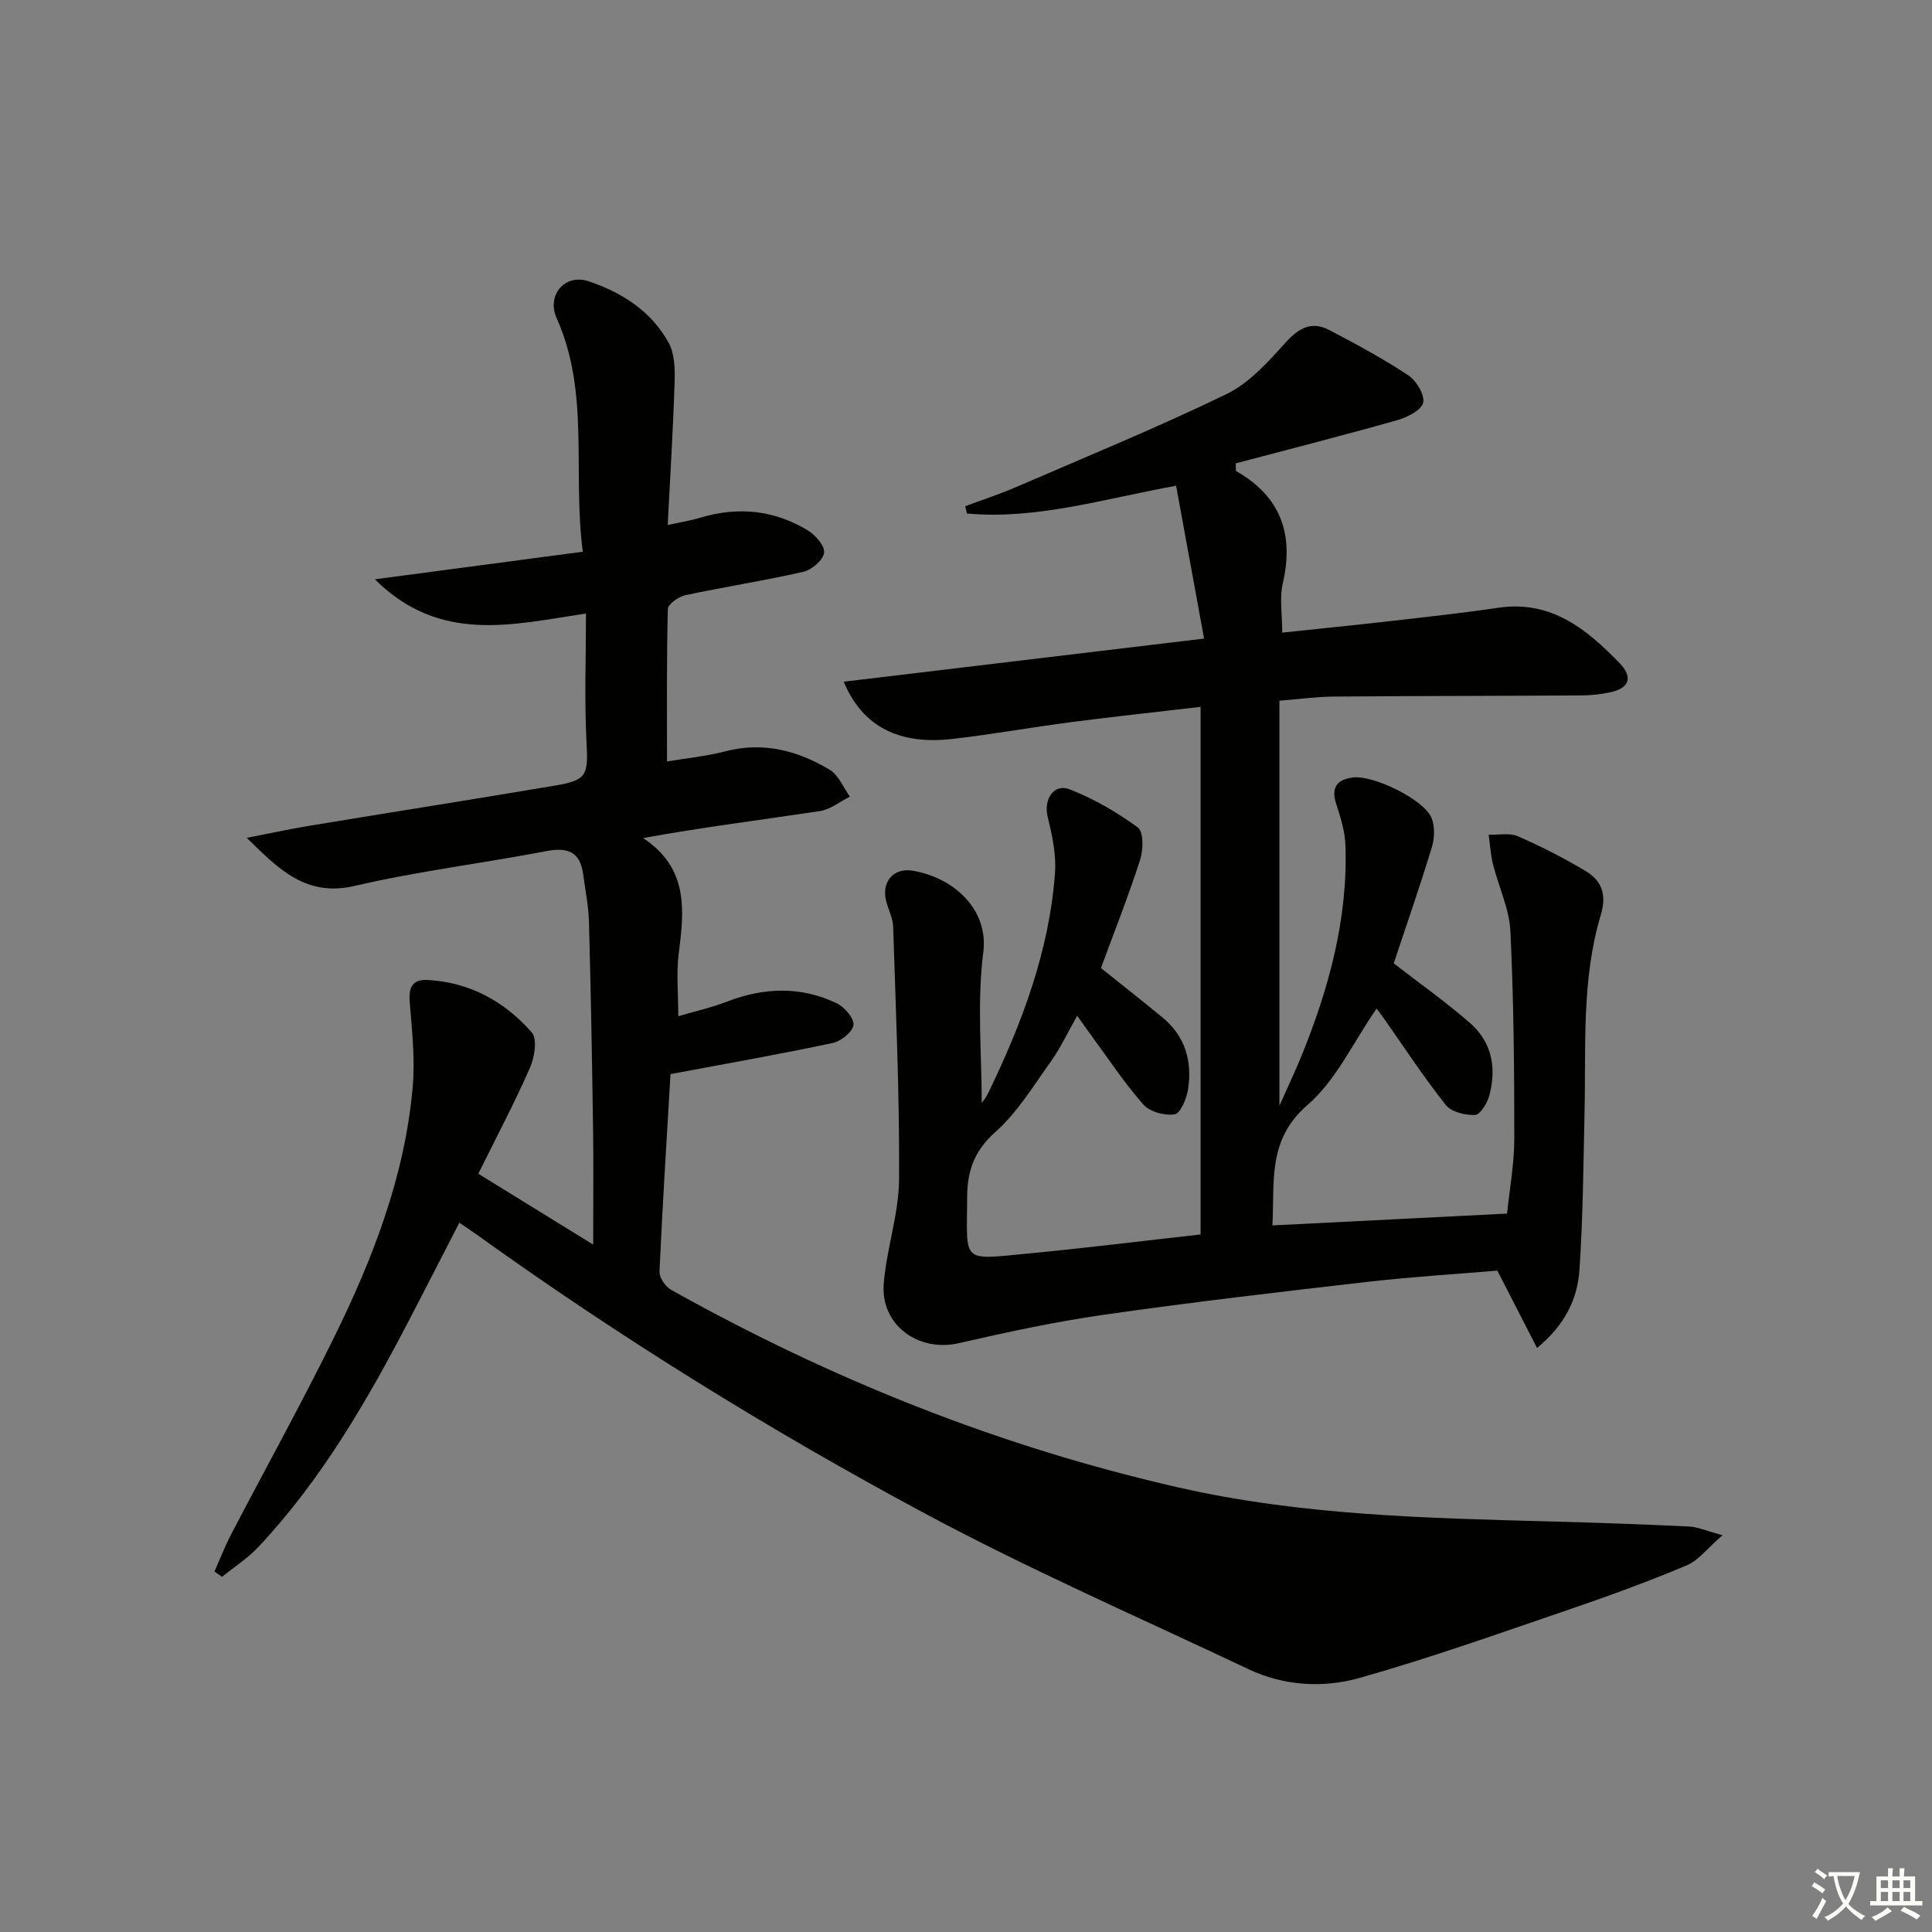 <svg enable-background="new 0 0 400 400" viewBox="0 0 400 400" xmlns="http://www.w3.org/2000/svg"><rect x="0" y="0" width="400" height="400" fill="#808080" stroke="none"/><path d="m377.9 391.2c-.2.3-.4.5-.6.8-.7-.6-1.4-1-2.2-1.5.2-.3.4-.5.5-.8.6.4 1.4.8 2.3 1.5zm-1.8 6.1c-.2-.2-.5-.4-.9-.6.4-.6.8-1.2 1.2-1.9s.7-1.3.9-1.9c.3.3.5.5.8.7-.7 1.3-1.4 2.6-2 3.7zm2.2-9c-.3.3-.5.5-.6.8-.6-.6-1.3-1.1-2-1.5.3-.3.5-.5.6-.7.6.5 1.3.9 2 1.4zm.3.2v-.9h2 4.5c-.3 1.3-.6 2.5-1 3.6s-.9 2.1-1.4 3c.4.5 1 1 1.6 1.4s1.2.8 1.9 1.1c-.3.2-.5.4-.8.8-.4-.3-1-.7-1.6-1.2s-1.2-1.1-1.6-1.6c-.5.6-1.1 1.1-1.7 1.6s-1.4.9-2.1 1.4c-.1-.3-.3-.5-.7-.8.6-.2 1.2-.5 1.9-1s1.4-1.1 2-1.8c-.5-.8-.9-1.6-1.2-2.5s-.6-2-.8-3.2c-.4.1-.7.1-1 .1zm2.5 2.7c.3 1 .7 1.7 1 2.2.3-.5.6-1.1 1-2s.6-1.9.9-3h-3.2-.4c.1.9.3 1.8.7 2.8z" fill="#fbfcfa"/><path d="m396.5 388.5v1.5 3.6h1.5v.9c-.4 0-1 0-1.7 0h-7.9c-.5 0-.9 0-1.2 0v-.9h1.3v-3.5c0-.7 0-1.2 0-1.6h2.4c0-.8 0-1.4 0-1.7h1c0 .3-.1.8-.1 1.7h1.5c0-.8 0-1.4 0-1.7h1c0 .3-.1.9-.1 1.7zm-8.2 9.2c-.2-.3-.5-.5-.8-.8.8-.3 1.4-.6 1.9-.9s1-.7 1.4-1.1c.3.3.6.5.9.8-1.6 1-2.8 1.6-3.4 2zm2.6-6.8v-1.6h-1.5v1.6zm0 2.7v-1.9h-1.5v1.9zm2.4-2.7v-1.6h-1.5v1.6zm0 2.7v-1.9h-1.5v1.9zm.2 2 .7-.8c.4.2.9.5 1.6.8s1.3.7 1.8 1c-.3.3-.5.6-.8.8-.4-.3-1.5-1-3.3-1.8zm2-4.7v-1.6h-1.4v1.6zm0 2.7v-1.9h-1.4v1.9z" fill="#fbfcfa"/><g fill="#010100"><path d="m138.82 222.38c-.78 13.34-1.66 27.1-2.28 40.88-.06 1.24 1.21 3.11 2.38 3.77 33.11 18.53 67.99 32.49 105.07 40.93 25.49 5.81 51.4 6.35 77.33 7.05 9.48.25 18.96.59 28.43 1.04 1.71.08 3.39.86 6.88 1.8-3.19 2.76-5.01 5.24-7.45 6.26-7.95 3.33-16.07 6.31-24.24 9.1-14.44 4.92-28.83 10.06-43.5 14.2-7.52 2.12-15.61 1.65-22.96-1.83-22.55-10.67-45.47-20.67-67.42-32.46-31.94-17.16-62.78-36.27-92.28-57.45-1.08-.78-2.2-1.5-3.68-2.52-3.45 6.7-6.83 13.31-10.25 19.89-8.77 16.87-18.25 33.29-31.37 47.26-2.2 2.34-4.99 4.12-7.5 6.16-.53-.36-1.06-.73-1.58-1.09 1.13-2.54 2.13-5.15 3.41-7.61 7.06-13.55 14.48-26.92 21.23-40.62 8.12-16.45 14.75-33.52 16.4-52 .52-5.86-.15-11.87-.62-17.78-.24-3.02.66-4.63 3.67-4.47 8.76.46 15.99 4.45 21.61 10.87 1.18 1.34.58 5.13-.36 7.28-3.2 7.28-6.93 14.33-10.71 21.97 7.85 4.84 15.37 9.48 23.78 14.67 0-8.67.09-16.26-.02-23.85-.21-14.31-.46-28.62-.85-42.93-.09-3.3-.76-6.59-1.2-9.88-.62-4.69-3.22-5.66-7.66-4.8-13.2 2.53-26.6 4.15-39.66 7.2-10.07 2.36-15.79-3.53-22.33-9.95 4.28-.83 8.53-1.76 12.83-2.48 17.02-2.81 34.07-5.49 51.08-8.36 6.59-1.11 6.79-2.21 6.43-9-.45-8.61-.11-17.27-.11-26.61-15.29 2.3-30.24 6.3-43.71-7.08 14.98-1.99 28.75-3.81 43.05-5.71-2.16-16.61 1.5-32.96-5.41-48.35-2.14-4.77 1.71-9.28 6.59-7.65 6.88 2.29 13.02 6.19 16.61 12.76 1.24 2.27 1.3 5.41 1.22 8.13-.3 9.6-.9 19.2-1.43 29.58 2.53-.56 4.73-.9 6.84-1.54 7.76-2.32 15.19-1.55 22.09 2.6 1.61.97 3.62 3.23 3.46 4.66-.18 1.51-2.56 3.56-4.3 3.96-8.08 1.85-16.29 3.11-24.4 4.84-1.41.3-3.63 1.84-3.66 2.86-.27 10.44-.17 20.9-.17 31.57 3.76-.63 8.05-1.06 12.17-2.12 7.81-2.01 14.9-.11 21.48 3.82 1.86 1.11 2.84 3.69 4.22 5.59-2.08 1.03-4.06 2.66-6.25 2.99-12.05 1.82-24.14 3.32-36.57 5.58 9.5 6.28 8.5 15.04 7.36 24.03-.5 3.92-.08 7.96-.08 12.86 3.39-1 6.83-1.77 10.09-3.03 7.67-2.95 15.29-3.22 22.72.35 1.61.77 3.61 3.1 3.46 4.49-.16 1.43-2.58 3.37-4.29 3.73-10.82 2.3-21.75 4.22-33.59 6.44z"/><path d="m285.01 208.81c-4.81 6.94-8.37 14.84-14.31 19.97-8.32 7.19-6.78 15.76-7.26 24.93 16.21-.82 32.03-1.62 48.58-2.45.52-5.08 1.5-10.32 1.5-15.55 0-14.31-.12-28.63-.81-42.92-.23-4.66-2.44-9.21-3.6-13.85-.5-1.99-.61-4.08-.9-6.12 2.03.07 4.32-.44 6.05.32 4.84 2.11 9.58 4.53 14.11 7.25 3.28 1.97 4.31 4.9 3.07 9-4.04 13.42-3.06 27.33-3.38 41.11-.25 10.8-.31 21.62-1.05 32.4-.4 5.86-2.81 11.23-8.78 16.19-2.77-5.4-5.32-10.36-8.22-16.02-8.41.71-17.65 1.27-26.84 2.32-18.15 2.08-36.3 4.2-54.38 6.78-10.17 1.45-20.26 3.62-30.28 5.92-8.34 1.91-16.22-3.73-15.54-12.3.57-7.25 3.12-14.4 3.17-21.61.12-17.43-.67-34.86-1.22-52.29-.06-1.77-.97-3.5-1.43-5.26-1.06-4 1.45-7.06 5.54-6.35 8.7 1.51 15.66 8.2 14.55 16.86-1.33 10.45-.32 21.19-.32 31.22.07-.11.84-1.03 1.35-2.08 6.98-14.43 12.61-29.32 13.81-45.46.29-3.85-.57-7.89-1.51-11.68-.88-3.54 1.2-7.01 4.54-5.72 5 1.93 9.79 4.73 14.13 7.9 1.2.88 1.14 4.62.48 6.67-2.44 7.56-5.37 14.97-8.12 22.43 4.29 3.44 8.57 6.8 12.77 10.26 4.69 3.86 6.14 9.05 5.27 14.81-.29 1.93-1.55 5-2.77 5.21-2.04.35-5.16-.51-6.5-2.03-3.95-4.47-7.25-9.51-10.8-14.33-.86-1.17-1.69-2.35-2.89-4.04-1.94 3.41-3.39 6.56-5.36 9.33-3.66 5.12-7.01 10.7-11.64 14.8-4.36 3.87-5.76 8.11-5.78 13.36-.04 13.87-1.48 13.08 13.01 11.7 11.71-1.12 23.38-2.58 35.32-3.91 0-36.39 0-72.46 0-109.23-9.06 1.06-17.9 2.01-26.72 3.15-8.23 1.07-16.41 2.54-24.64 3.49-11.04 1.27-18.65-2.52-22.52-11.85 24.65-2.95 48.93-5.86 74.6-8.93-1.89-10.32-3.8-20.75-5.79-31.64-15.14 2.75-28.93 7.05-43.29 5.75-.13-.5-.25-1.01-.38-1.51 3.49-1.3 7.04-2.46 10.45-3.93 14.62-6.32 29.38-12.37 43.7-19.31 4.7-2.28 8.57-6.65 12.18-10.64 2.74-3.03 5.39-4.51 9.03-2.61 5.57 2.91 11.12 5.91 16.35 9.36 1.68 1.11 3.46 4.03 3.11 5.68-.32 1.54-3.26 3.04-5.32 3.62-11.16 3.16-22.4 6.02-33.48 8.95.05 1.01-.04 1.52.1 1.61 9.23 5.28 11.99 13.08 9.63 23.27-.69 2.98-.11 6.26-.11 10.17 7.79-.83 15.13-1.56 22.45-2.4 7.43-.85 14.87-1.65 22.26-2.75 10.95-1.62 18.32 4.42 25.17 11.5 2.71 2.8 2.06 5.14-1.91 5.99-1.93.41-3.93.65-5.9.66-17.16.11-34.33.1-51.49.24-3.47.03-6.94.52-11.16.85v83.85c1.73-3.88 3.24-7.04 4.56-10.29 5.68-13.97 9.62-28.34 9.11-43.57-.09-2.88-.99-5.79-1.9-8.56-1.12-3.42.09-5.09 3.42-5.53 4.2-.55 14.65 4.5 16.27 8.31.75 1.76.68 4.24.1 6.13-2.46 8.08-5.24 16.07-7.89 24.04 5.23 4.06 10.78 7.97 15.86 12.42 4.52 3.96 5.46 9.37 3.9 15.04-.42 1.54-1.88 3.89-2.93 3.93-2.03.08-4.9-.61-6.05-2.06-4.54-5.72-8.55-11.85-12.75-17.83-.61-.81-1.2-1.6-1.58-2.14z"/></g></svg>